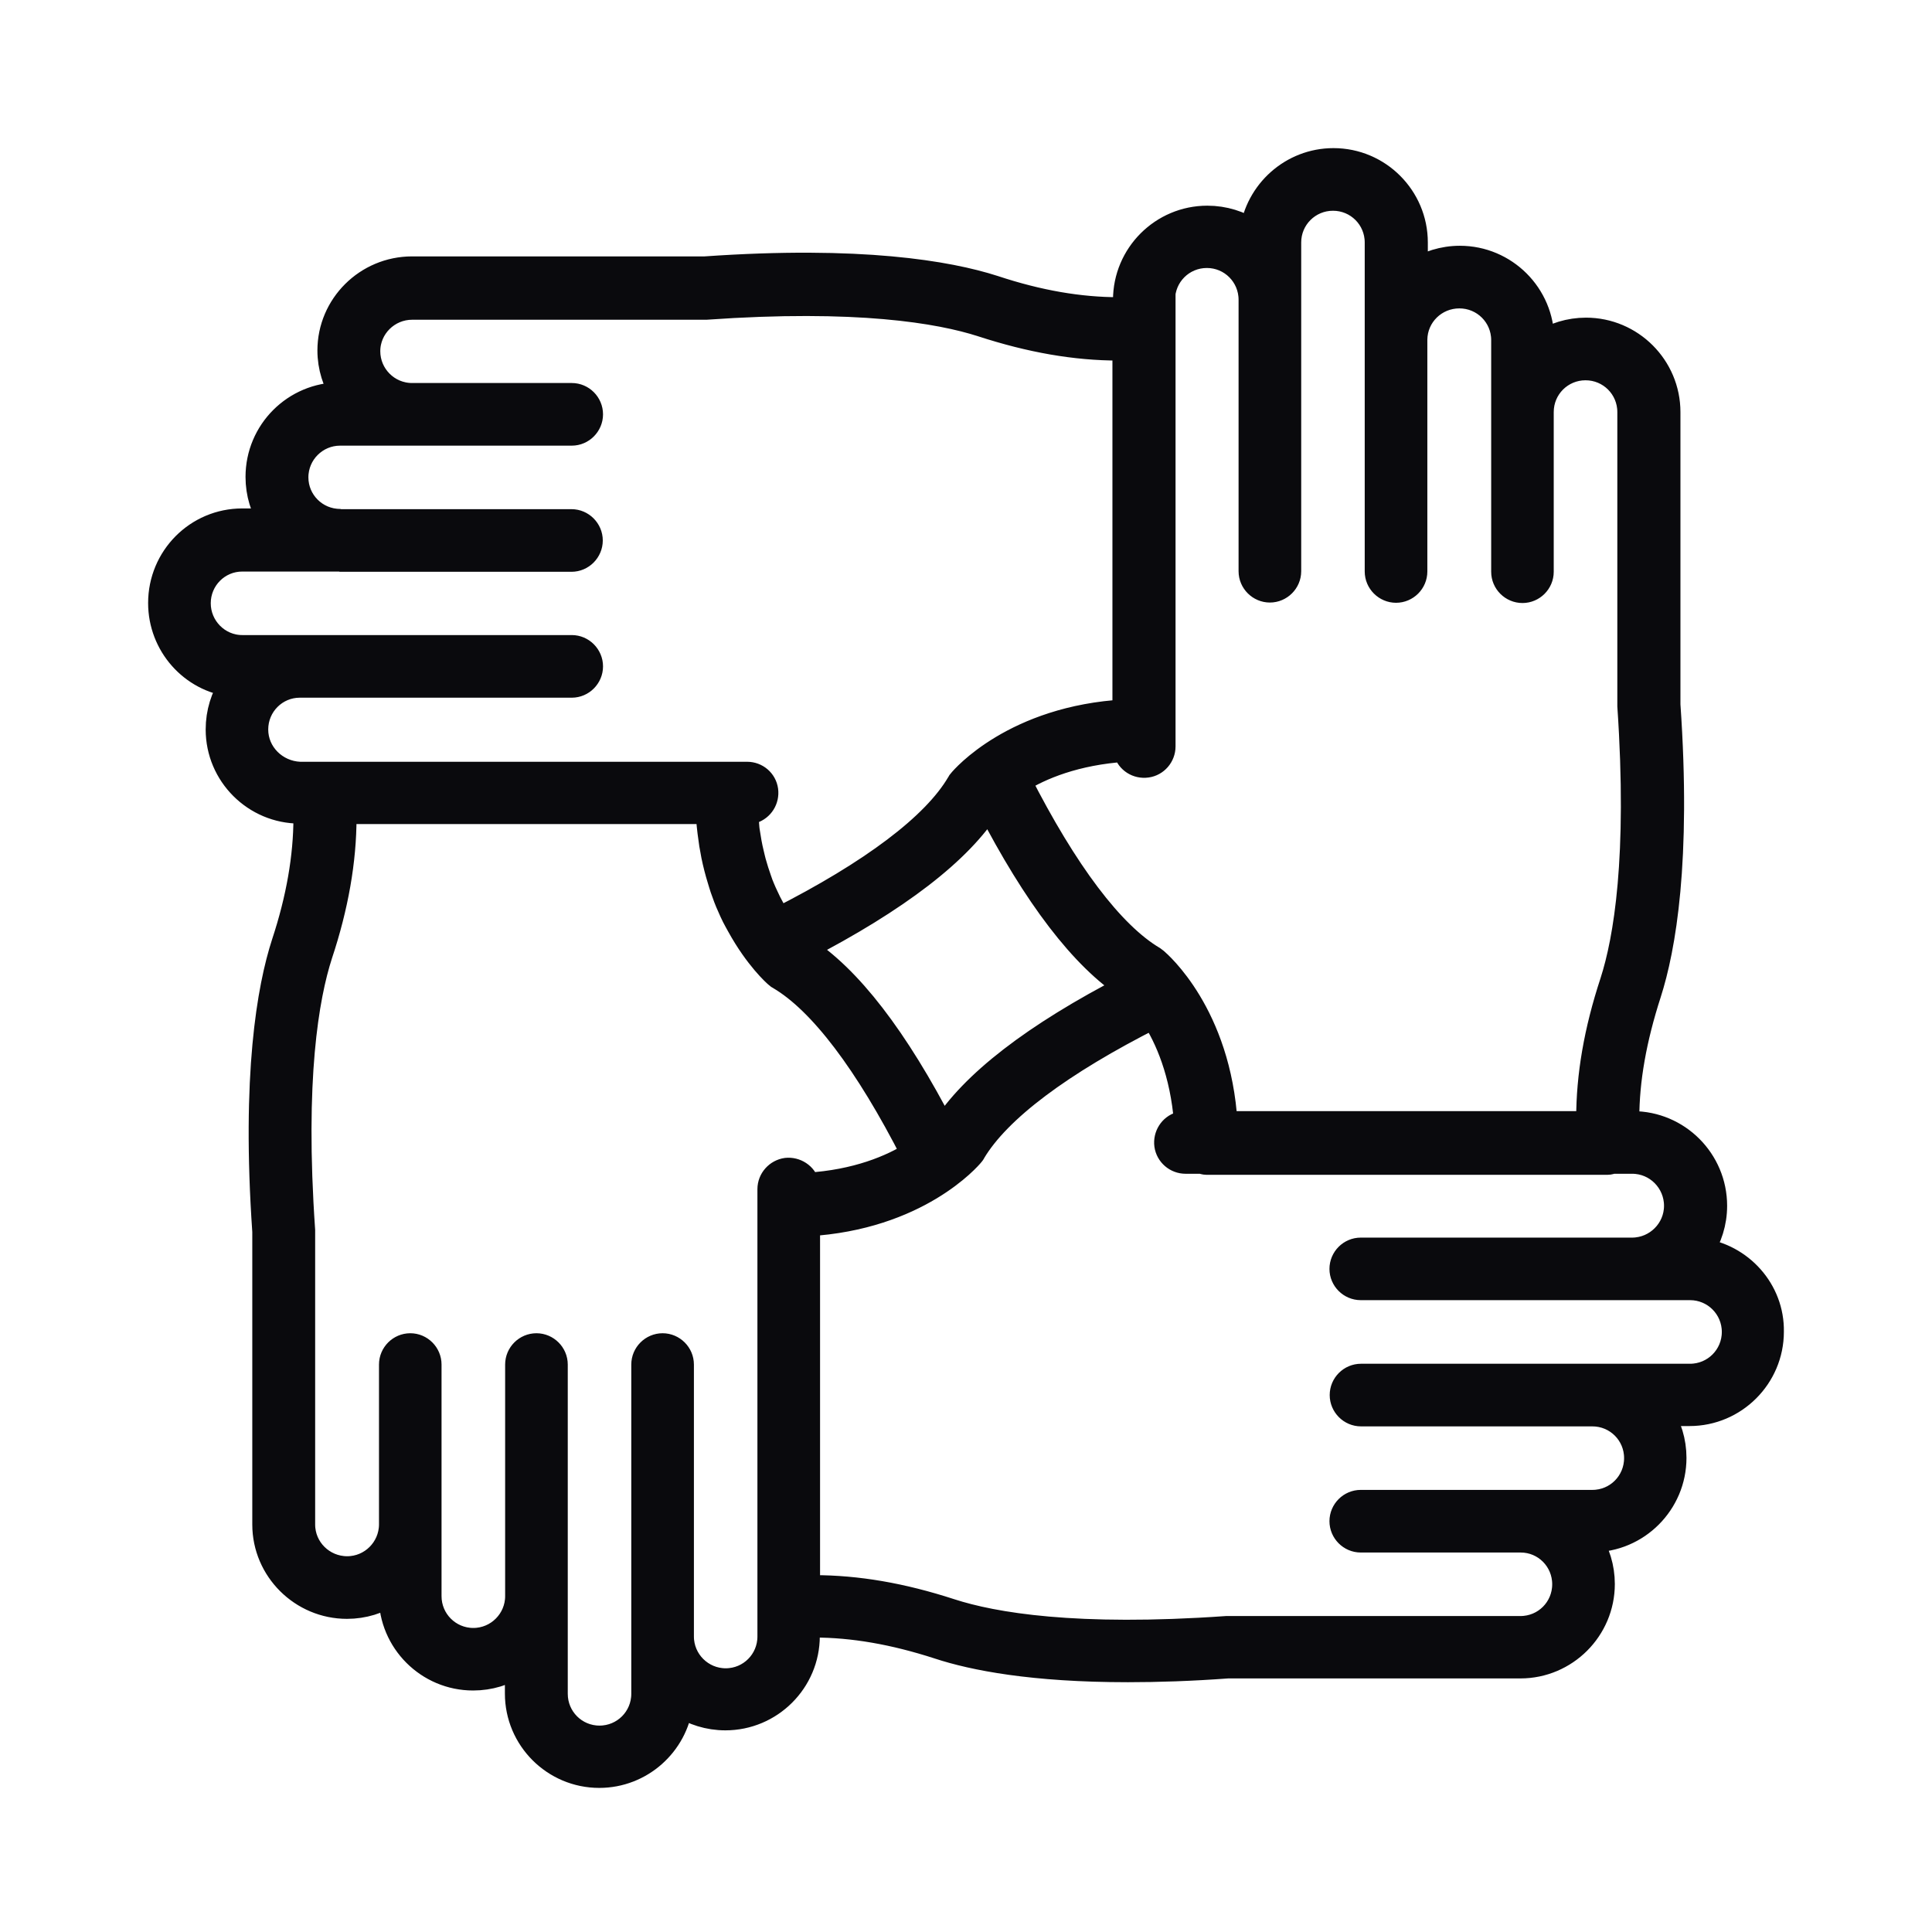 <svg width="24" height="24" viewBox="0 0 24 24" fill="none" xmlns="http://www.w3.org/2000/svg">
<mask id="path-1-outside-1_493_389" maskUnits="userSpaceOnUse" x="1" y="1" width="22" height="22" fill="black">
<rect fill="white" x="1" y="1" width="22" height="22"/>
<path d="M21.125 15.54C21.232 15.38 21.295 15.186 21.295 14.979C21.295 14.418 20.84 13.963 20.282 13.963H20.204V13.895C20.204 13.415 20.295 12.904 20.477 12.34C20.658 11.776 20.85 10.694 20.715 8.754V5.119C20.715 4.561 20.26 4.106 19.702 4.106C19.499 4.106 19.308 4.166 19.148 4.272V4.225C19.148 3.667 18.693 3.213 18.135 3.213C17.928 3.213 17.737 3.276 17.577 3.379V3.012C17.577 2.454 17.123 2 16.565 2C16.051 2 15.625 2.386 15.559 2.884C15.399 2.777 15.205 2.715 14.998 2.715C14.44 2.715 13.986 3.169 13.986 3.727V3.852H13.901C13.412 3.852 12.901 3.765 12.343 3.58C11.776 3.398 10.688 3.21 8.758 3.345H5.119C4.558 3.345 4.103 3.799 4.103 4.354C4.103 4.558 4.166 4.749 4.269 4.909H4.225C3.664 4.909 3.21 5.363 3.21 5.924C3.21 6.128 3.269 6.316 3.373 6.476H3.009C2.451 6.476 2 6.93 2 7.491C2 8.008 2.386 8.438 2.884 8.497C2.777 8.66 2.715 8.852 2.715 9.062C2.715 9.619 3.169 10.071 3.724 10.071H3.805V10.159C3.805 10.644 3.714 11.168 3.533 11.716C3.351 12.277 3.16 13.359 3.294 15.299V18.938C3.294 19.495 3.752 19.95 4.31 19.95C4.514 19.95 4.705 19.89 4.865 19.784V19.828C4.865 20.386 5.319 20.84 5.877 20.84C6.081 20.84 6.272 20.781 6.432 20.674V21.038C6.432 21.596 6.886 22.05 7.444 22.05C7.958 22.05 8.385 21.665 8.45 21.166C8.61 21.273 8.805 21.335 9.011 21.335C9.569 21.335 10.024 20.881 10.024 20.323V20.182H10.108C10.597 20.182 11.105 20.27 11.663 20.451C12.095 20.593 12.829 20.737 14.011 20.737C14.38 20.737 14.791 20.724 15.252 20.69H18.887C19.445 20.69 19.9 20.235 19.9 19.677C19.9 19.474 19.84 19.282 19.734 19.123H19.778C20.335 19.123 20.79 18.668 20.79 18.11C20.79 17.907 20.73 17.715 20.624 17.555H20.988C21.545 17.555 22 17.101 22 16.543C22.009 16.032 21.621 15.606 21.125 15.54ZM14.437 3.724C14.437 3.417 14.684 3.169 14.992 3.169C15.299 3.169 15.546 3.417 15.546 3.724C15.546 3.727 15.546 3.727 15.546 3.727V7.096C15.546 7.222 15.65 7.325 15.775 7.325C15.9 7.325 16.004 7.222 16.004 7.096V3.724C16.004 3.721 16.004 3.721 16.004 3.721V3.012C16.004 2.705 16.252 2.458 16.559 2.458C16.866 2.458 17.113 2.705 17.113 3.012V4.225C17.113 4.228 17.113 4.232 17.113 4.232V7.099C17.113 7.225 17.217 7.328 17.342 7.328C17.468 7.328 17.571 7.225 17.571 7.099V4.222C17.571 4.219 17.571 4.219 17.571 4.219C17.574 3.915 17.822 3.671 18.129 3.671C18.436 3.671 18.684 3.918 18.684 4.225V5.112C18.684 5.115 18.684 5.115 18.684 5.115V7.103C18.684 7.228 18.787 7.331 18.913 7.331C19.038 7.331 19.141 7.228 19.141 7.103V5.122C19.141 5.119 19.141 5.119 19.141 5.119C19.141 4.811 19.389 4.564 19.696 4.564C20.003 4.564 20.251 4.811 20.251 5.119V8.77C20.379 10.654 20.204 11.675 20.035 12.199C19.834 12.81 19.74 13.365 19.74 13.895V13.963H15.214C15.133 12.6 14.387 11.964 14.355 11.936C14.346 11.929 14.336 11.92 14.327 11.914C13.807 11.607 13.23 10.839 12.65 9.698C12.923 9.525 13.362 9.344 13.979 9.303C13.982 9.315 13.986 9.325 13.992 9.337C14.023 9.447 14.13 9.516 14.246 9.5C14.358 9.485 14.443 9.387 14.443 9.272V3.724H14.437ZM11.716 14.042C11.127 12.901 10.541 12.139 9.97 11.779C11.146 11.171 11.926 10.572 12.284 9.996C12.87 11.133 13.456 11.898 14.02 12.262C12.854 12.863 12.077 13.462 11.716 14.042ZM3.172 9.062C3.172 8.754 3.42 8.507 3.724 8.507C3.724 8.507 3.724 8.507 3.727 8.507H7.103C7.228 8.507 7.331 8.403 7.331 8.278C7.331 8.153 7.228 8.049 7.103 8.049H3.727C3.727 8.049 3.727 8.049 3.724 8.049H3.009C2.705 8.049 2.458 7.798 2.458 7.494C2.458 7.187 2.705 6.94 3.009 6.94H4.21C4.213 6.94 4.219 6.943 4.222 6.943H7.099C7.225 6.943 7.328 6.839 7.328 6.714C7.328 6.589 7.225 6.485 7.099 6.485H4.238C4.235 6.485 4.228 6.482 4.225 6.482C3.918 6.482 3.671 6.234 3.671 5.93C3.671 5.623 3.921 5.376 4.225 5.376H5.115H7.103C7.228 5.376 7.331 5.272 7.331 5.147C7.331 5.021 7.228 4.918 7.103 4.918H5.119C4.811 4.918 4.564 4.667 4.564 4.363C4.564 4.059 4.815 3.812 5.119 3.812H8.77C10.644 3.68 11.672 3.855 12.199 4.025C12.804 4.222 13.359 4.319 13.898 4.319H13.979V8.848C12.603 8.924 11.964 9.673 11.939 9.704C11.929 9.713 11.923 9.723 11.917 9.735C11.61 10.259 10.835 10.842 9.673 11.431C9.619 11.346 9.56 11.246 9.507 11.127C9.494 11.099 9.482 11.074 9.469 11.042C9.453 11.005 9.438 10.967 9.425 10.926C9.4 10.857 9.378 10.785 9.356 10.707C9.347 10.676 9.34 10.638 9.331 10.604C9.309 10.516 9.293 10.422 9.278 10.322C9.272 10.287 9.272 10.249 9.268 10.212C9.265 10.174 9.265 10.133 9.262 10.096C9.29 10.086 9.319 10.077 9.347 10.071C9.456 10.036 9.522 9.93 9.507 9.817C9.491 9.704 9.394 9.623 9.281 9.623H3.724C3.42 9.61 3.172 9.366 3.172 9.062ZM9.569 20.329C9.569 20.636 9.322 20.884 9.015 20.884C8.71 20.884 8.46 20.636 8.46 20.329V16.951C8.46 16.825 8.356 16.722 8.231 16.722C8.106 16.722 8.002 16.825 8.002 16.951V20.326V21.041C8.002 21.348 7.755 21.596 7.447 21.596C7.14 21.596 6.893 21.348 6.893 21.041V19.828V16.951C6.893 16.825 6.789 16.722 6.664 16.722C6.538 16.722 6.435 16.825 6.435 16.951V19.828C6.435 20.132 6.187 20.383 5.88 20.383C5.573 20.383 5.325 20.135 5.325 19.828V18.938C5.325 18.934 5.325 18.934 5.325 18.931V16.951C5.325 16.825 5.222 16.722 5.097 16.722C4.971 16.722 4.868 16.825 4.868 16.951V18.938V18.941C4.865 19.245 4.617 19.492 4.313 19.492C4.006 19.492 3.755 19.245 3.755 18.938V15.283C3.624 13.399 3.802 12.381 3.971 11.857C4.169 11.262 4.269 10.691 4.269 10.155V10.077H8.795C8.798 10.115 8.805 10.143 8.808 10.181C8.817 10.287 8.83 10.39 8.845 10.488C8.855 10.535 8.861 10.582 8.87 10.626C8.892 10.732 8.917 10.829 8.946 10.923C8.958 10.961 8.967 10.995 8.98 11.033C9.008 11.114 9.036 11.19 9.068 11.259C9.087 11.303 9.105 11.343 9.124 11.381C9.146 11.422 9.165 11.459 9.187 11.497C9.406 11.895 9.635 12.099 9.654 12.114C9.663 12.124 9.673 12.13 9.685 12.136C10.202 12.44 10.776 13.199 11.353 14.333C11.08 14.506 10.641 14.691 10.027 14.728C10.027 14.722 10.024 14.719 10.021 14.713C9.992 14.6 9.88 14.531 9.77 14.543C9.657 14.559 9.569 14.656 9.569 14.772V20.329ZM20.994 17.101H19.784H16.907C16.781 17.101 16.678 17.204 16.678 17.33C16.678 17.455 16.781 17.559 16.907 17.559H19.781C20.088 17.559 20.335 17.806 20.335 18.113C20.335 18.421 20.088 18.668 19.781 18.668H18.891C18.891 18.668 18.891 18.668 18.887 18.668H16.904C16.778 18.668 16.675 18.771 16.675 18.897C16.675 19.022 16.778 19.126 16.904 19.126H18.891C19.195 19.126 19.442 19.373 19.442 19.68C19.442 19.988 19.195 20.235 18.887 20.235H15.236C13.362 20.367 12.337 20.191 11.807 20.019C11.202 19.822 10.648 19.727 10.108 19.727H10.027V15.198C11.4 15.12 12.039 14.371 12.067 14.336C12.074 14.327 12.083 14.318 12.086 14.308C12.399 13.782 13.174 13.202 14.33 12.619C14.503 12.885 14.697 13.324 14.744 13.942C14.716 13.951 14.691 13.96 14.662 13.97C14.553 14.001 14.484 14.111 14.499 14.224C14.515 14.336 14.612 14.421 14.728 14.421H14.929C14.948 14.427 14.966 14.434 14.989 14.434H19.969C19.991 14.434 20.01 14.427 20.028 14.421H20.276C20.583 14.421 20.831 14.672 20.831 14.979C20.831 15.283 20.583 15.531 20.279 15.534H20.276H16.904C16.778 15.534 16.675 15.637 16.675 15.763C16.675 15.888 16.778 15.991 16.904 15.991H20.273C20.276 15.991 20.276 15.991 20.279 15.991H20.994C21.301 15.991 21.549 16.239 21.549 16.546C21.549 16.853 21.301 17.101 20.994 17.101Z"/>
</mask>
<path d="M21.125 15.54C21.232 15.38 21.295 15.186 21.295 14.979C21.295 14.418 20.84 13.963 20.282 13.963H20.204V13.895C20.204 13.415 20.295 12.904 20.477 12.34C20.658 11.776 20.85 10.694 20.715 8.754V5.119C20.715 4.561 20.26 4.106 19.702 4.106C19.499 4.106 19.308 4.166 19.148 4.272V4.225C19.148 3.667 18.693 3.213 18.135 3.213C17.928 3.213 17.737 3.276 17.577 3.379V3.012C17.577 2.454 17.123 2 16.565 2C16.051 2 15.625 2.386 15.559 2.884C15.399 2.777 15.205 2.715 14.998 2.715C14.44 2.715 13.986 3.169 13.986 3.727V3.852H13.901C13.412 3.852 12.901 3.765 12.343 3.58C11.776 3.398 10.688 3.21 8.758 3.345H5.119C4.558 3.345 4.103 3.799 4.103 4.354C4.103 4.558 4.166 4.749 4.269 4.909H4.225C3.664 4.909 3.21 5.363 3.21 5.924C3.21 6.128 3.269 6.316 3.373 6.476H3.009C2.451 6.476 2 6.93 2 7.491C2 8.008 2.386 8.438 2.884 8.497C2.777 8.66 2.715 8.852 2.715 9.062C2.715 9.619 3.169 10.071 3.724 10.071H3.805V10.159C3.805 10.644 3.714 11.168 3.533 11.716C3.351 12.277 3.16 13.359 3.294 15.299V18.938C3.294 19.495 3.752 19.95 4.31 19.95C4.514 19.95 4.705 19.89 4.865 19.784V19.828C4.865 20.386 5.319 20.84 5.877 20.84C6.081 20.84 6.272 20.781 6.432 20.674V21.038C6.432 21.596 6.886 22.05 7.444 22.05C7.958 22.05 8.385 21.665 8.45 21.166C8.61 21.273 8.805 21.335 9.011 21.335C9.569 21.335 10.024 20.881 10.024 20.323V20.182H10.108C10.597 20.182 11.105 20.27 11.663 20.451C12.095 20.593 12.829 20.737 14.011 20.737C14.38 20.737 14.791 20.724 15.252 20.69H18.887C19.445 20.69 19.9 20.235 19.9 19.677C19.9 19.474 19.84 19.282 19.734 19.123H19.778C20.335 19.123 20.79 18.668 20.79 18.11C20.79 17.907 20.73 17.715 20.624 17.555H20.988C21.545 17.555 22 17.101 22 16.543C22.009 16.032 21.621 15.606 21.125 15.54ZM14.437 3.724C14.437 3.417 14.684 3.169 14.992 3.169C15.299 3.169 15.546 3.417 15.546 3.724C15.546 3.727 15.546 3.727 15.546 3.727V7.096C15.546 7.222 15.65 7.325 15.775 7.325C15.9 7.325 16.004 7.222 16.004 7.096V3.724C16.004 3.721 16.004 3.721 16.004 3.721V3.012C16.004 2.705 16.252 2.458 16.559 2.458C16.866 2.458 17.113 2.705 17.113 3.012V4.225C17.113 4.228 17.113 4.232 17.113 4.232V7.099C17.113 7.225 17.217 7.328 17.342 7.328C17.468 7.328 17.571 7.225 17.571 7.099V4.222C17.571 4.219 17.571 4.219 17.571 4.219C17.574 3.915 17.822 3.671 18.129 3.671C18.436 3.671 18.684 3.918 18.684 4.225V5.112C18.684 5.115 18.684 5.115 18.684 5.115V7.103C18.684 7.228 18.787 7.331 18.913 7.331C19.038 7.331 19.141 7.228 19.141 7.103V5.122C19.141 5.119 19.141 5.119 19.141 5.119C19.141 4.811 19.389 4.564 19.696 4.564C20.003 4.564 20.251 4.811 20.251 5.119V8.77C20.379 10.654 20.204 11.675 20.035 12.199C19.834 12.81 19.74 13.365 19.74 13.895V13.963H15.214C15.133 12.6 14.387 11.964 14.355 11.936C14.346 11.929 14.336 11.92 14.327 11.914C13.807 11.607 13.23 10.839 12.65 9.698C12.923 9.525 13.362 9.344 13.979 9.303C13.982 9.315 13.986 9.325 13.992 9.337C14.023 9.447 14.13 9.516 14.246 9.5C14.358 9.485 14.443 9.387 14.443 9.272V3.724H14.437ZM11.716 14.042C11.127 12.901 10.541 12.139 9.97 11.779C11.146 11.171 11.926 10.572 12.284 9.996C12.87 11.133 13.456 11.898 14.02 12.262C12.854 12.863 12.077 13.462 11.716 14.042ZM3.172 9.062C3.172 8.754 3.42 8.507 3.724 8.507C3.724 8.507 3.724 8.507 3.727 8.507H7.103C7.228 8.507 7.331 8.403 7.331 8.278C7.331 8.153 7.228 8.049 7.103 8.049H3.727C3.727 8.049 3.727 8.049 3.724 8.049H3.009C2.705 8.049 2.458 7.798 2.458 7.494C2.458 7.187 2.705 6.94 3.009 6.94H4.21C4.213 6.94 4.219 6.943 4.222 6.943H7.099C7.225 6.943 7.328 6.839 7.328 6.714C7.328 6.589 7.225 6.485 7.099 6.485H4.238C4.235 6.485 4.228 6.482 4.225 6.482C3.918 6.482 3.671 6.234 3.671 5.93C3.671 5.623 3.921 5.376 4.225 5.376H5.115H7.103C7.228 5.376 7.331 5.272 7.331 5.147C7.331 5.021 7.228 4.918 7.103 4.918H5.119C4.811 4.918 4.564 4.667 4.564 4.363C4.564 4.059 4.815 3.812 5.119 3.812H8.77C10.644 3.68 11.672 3.855 12.199 4.025C12.804 4.222 13.359 4.319 13.898 4.319H13.979V8.848C12.603 8.924 11.964 9.673 11.939 9.704C11.929 9.713 11.923 9.723 11.917 9.735C11.61 10.259 10.835 10.842 9.673 11.431C9.619 11.346 9.56 11.246 9.507 11.127C9.494 11.099 9.482 11.074 9.469 11.042C9.453 11.005 9.438 10.967 9.425 10.926C9.4 10.857 9.378 10.785 9.356 10.707C9.347 10.676 9.34 10.638 9.331 10.604C9.309 10.516 9.293 10.422 9.278 10.322C9.272 10.287 9.272 10.249 9.268 10.212C9.265 10.174 9.265 10.133 9.262 10.096C9.29 10.086 9.319 10.077 9.347 10.071C9.456 10.036 9.522 9.93 9.507 9.817C9.491 9.704 9.394 9.623 9.281 9.623H3.724C3.42 9.61 3.172 9.366 3.172 9.062ZM9.569 20.329C9.569 20.636 9.322 20.884 9.015 20.884C8.71 20.884 8.46 20.636 8.46 20.329V16.951C8.46 16.825 8.356 16.722 8.231 16.722C8.106 16.722 8.002 16.825 8.002 16.951V20.326V21.041C8.002 21.348 7.755 21.596 7.447 21.596C7.14 21.596 6.893 21.348 6.893 21.041V19.828V16.951C6.893 16.825 6.789 16.722 6.664 16.722C6.538 16.722 6.435 16.825 6.435 16.951V19.828C6.435 20.132 6.187 20.383 5.88 20.383C5.573 20.383 5.325 20.135 5.325 19.828V18.938C5.325 18.934 5.325 18.934 5.325 18.931V16.951C5.325 16.825 5.222 16.722 5.097 16.722C4.971 16.722 4.868 16.825 4.868 16.951V18.938V18.941C4.865 19.245 4.617 19.492 4.313 19.492C4.006 19.492 3.755 19.245 3.755 18.938V15.283C3.624 13.399 3.802 12.381 3.971 11.857C4.169 11.262 4.269 10.691 4.269 10.155V10.077H8.795C8.798 10.115 8.805 10.143 8.808 10.181C8.817 10.287 8.83 10.39 8.845 10.488C8.855 10.535 8.861 10.582 8.87 10.626C8.892 10.732 8.917 10.829 8.946 10.923C8.958 10.961 8.967 10.995 8.98 11.033C9.008 11.114 9.036 11.19 9.068 11.259C9.087 11.303 9.105 11.343 9.124 11.381C9.146 11.422 9.165 11.459 9.187 11.497C9.406 11.895 9.635 12.099 9.654 12.114C9.663 12.124 9.673 12.13 9.685 12.136C10.202 12.44 10.776 13.199 11.353 14.333C11.08 14.506 10.641 14.691 10.027 14.728C10.027 14.722 10.024 14.719 10.021 14.713C9.992 14.6 9.88 14.531 9.77 14.543C9.657 14.559 9.569 14.656 9.569 14.772V20.329ZM20.994 17.101H19.784H16.907C16.781 17.101 16.678 17.204 16.678 17.33C16.678 17.455 16.781 17.559 16.907 17.559H19.781C20.088 17.559 20.335 17.806 20.335 18.113C20.335 18.421 20.088 18.668 19.781 18.668H18.891C18.891 18.668 18.891 18.668 18.887 18.668H16.904C16.778 18.668 16.675 18.771 16.675 18.897C16.675 19.022 16.778 19.126 16.904 19.126H18.891C19.195 19.126 19.442 19.373 19.442 19.68C19.442 19.988 19.195 20.235 18.887 20.235H15.236C13.362 20.367 12.337 20.191 11.807 20.019C11.202 19.822 10.648 19.727 10.108 19.727H10.027V15.198C11.4 15.12 12.039 14.371 12.067 14.336C12.074 14.327 12.083 14.318 12.086 14.308C12.399 13.782 13.174 13.202 14.33 12.619C14.503 12.885 14.697 13.324 14.744 13.942C14.716 13.951 14.691 13.96 14.662 13.97C14.553 14.001 14.484 14.111 14.499 14.224C14.515 14.336 14.612 14.421 14.728 14.421H14.929C14.948 14.427 14.966 14.434 14.989 14.434H19.969C19.991 14.434 20.01 14.427 20.028 14.421H20.276C20.583 14.421 20.831 14.672 20.831 14.979C20.831 15.283 20.583 15.531 20.279 15.534H20.276H16.904C16.778 15.534 16.675 15.637 16.675 15.763C16.675 15.888 16.778 15.991 16.904 15.991H20.273C20.276 15.991 20.276 15.991 20.279 15.991H20.994C21.301 15.991 21.549 16.239 21.549 16.546C21.549 16.853 21.301 17.101 20.994 17.101Z" fill="#0A0A0D"/>
<path d="M21.125 15.54C21.232 15.38 21.295 15.186 21.295 14.979C21.295 14.418 20.84 13.963 20.282 13.963H20.204V13.895C20.204 13.415 20.295 12.904 20.477 12.34C20.658 11.776 20.85 10.694 20.715 8.754V5.119C20.715 4.561 20.26 4.106 19.702 4.106C19.499 4.106 19.308 4.166 19.148 4.272V4.225C19.148 3.667 18.693 3.213 18.135 3.213C17.928 3.213 17.737 3.276 17.577 3.379V3.012C17.577 2.454 17.123 2 16.565 2C16.051 2 15.625 2.386 15.559 2.884C15.399 2.777 15.205 2.715 14.998 2.715C14.44 2.715 13.986 3.169 13.986 3.727V3.852H13.901C13.412 3.852 12.901 3.765 12.343 3.58C11.776 3.398 10.688 3.21 8.758 3.345H5.119C4.558 3.345 4.103 3.799 4.103 4.354C4.103 4.558 4.166 4.749 4.269 4.909H4.225C3.664 4.909 3.21 5.363 3.21 5.924C3.21 6.128 3.269 6.316 3.373 6.476H3.009C2.451 6.476 2 6.93 2 7.491C2 8.008 2.386 8.438 2.884 8.497C2.777 8.66 2.715 8.852 2.715 9.062C2.715 9.619 3.169 10.071 3.724 10.071H3.805V10.159C3.805 10.644 3.714 11.168 3.533 11.716C3.351 12.277 3.16 13.359 3.294 15.299V18.938C3.294 19.495 3.752 19.95 4.31 19.95C4.514 19.95 4.705 19.89 4.865 19.784V19.828C4.865 20.386 5.319 20.84 5.877 20.84C6.081 20.84 6.272 20.781 6.432 20.674V21.038C6.432 21.596 6.886 22.05 7.444 22.05C7.958 22.05 8.385 21.665 8.45 21.166C8.61 21.273 8.805 21.335 9.011 21.335C9.569 21.335 10.024 20.881 10.024 20.323V20.182H10.108C10.597 20.182 11.105 20.27 11.663 20.451C12.095 20.593 12.829 20.737 14.011 20.737C14.38 20.737 14.791 20.724 15.252 20.69H18.887C19.445 20.69 19.9 20.235 19.9 19.677C19.9 19.474 19.84 19.282 19.734 19.123H19.778C20.335 19.123 20.79 18.668 20.79 18.11C20.79 17.907 20.73 17.715 20.624 17.555H20.988C21.545 17.555 22 17.101 22 16.543C22.009 16.032 21.621 15.606 21.125 15.54ZM14.437 3.724C14.437 3.417 14.684 3.169 14.992 3.169C15.299 3.169 15.546 3.417 15.546 3.724C15.546 3.727 15.546 3.727 15.546 3.727V7.096C15.546 7.222 15.65 7.325 15.775 7.325C15.9 7.325 16.004 7.222 16.004 7.096V3.724C16.004 3.721 16.004 3.721 16.004 3.721V3.012C16.004 2.705 16.252 2.458 16.559 2.458C16.866 2.458 17.113 2.705 17.113 3.012V4.225C17.113 4.228 17.113 4.232 17.113 4.232V7.099C17.113 7.225 17.217 7.328 17.342 7.328C17.468 7.328 17.571 7.225 17.571 7.099V4.222C17.571 4.219 17.571 4.219 17.571 4.219C17.574 3.915 17.822 3.671 18.129 3.671C18.436 3.671 18.684 3.918 18.684 4.225V5.112C18.684 5.115 18.684 5.115 18.684 5.115V7.103C18.684 7.228 18.787 7.331 18.913 7.331C19.038 7.331 19.141 7.228 19.141 7.103V5.122C19.141 5.119 19.141 5.119 19.141 5.119C19.141 4.811 19.389 4.564 19.696 4.564C20.003 4.564 20.251 4.811 20.251 5.119V8.77C20.379 10.654 20.204 11.675 20.035 12.199C19.834 12.81 19.74 13.365 19.74 13.895V13.963H15.214C15.133 12.6 14.387 11.964 14.355 11.936C14.346 11.929 14.336 11.92 14.327 11.914C13.807 11.607 13.23 10.839 12.65 9.698C12.923 9.525 13.362 9.344 13.979 9.303C13.982 9.315 13.986 9.325 13.992 9.337C14.023 9.447 14.13 9.516 14.246 9.5C14.358 9.485 14.443 9.387 14.443 9.272V3.724H14.437ZM11.716 14.042C11.127 12.901 10.541 12.139 9.97 11.779C11.146 11.171 11.926 10.572 12.284 9.996C12.87 11.133 13.456 11.898 14.02 12.262C12.854 12.863 12.077 13.462 11.716 14.042ZM3.172 9.062C3.172 8.754 3.42 8.507 3.724 8.507C3.724 8.507 3.724 8.507 3.727 8.507H7.103C7.228 8.507 7.331 8.403 7.331 8.278C7.331 8.153 7.228 8.049 7.103 8.049H3.727C3.727 8.049 3.727 8.049 3.724 8.049H3.009C2.705 8.049 2.458 7.798 2.458 7.494C2.458 7.187 2.705 6.94 3.009 6.94H4.21C4.213 6.94 4.219 6.943 4.222 6.943H7.099C7.225 6.943 7.328 6.839 7.328 6.714C7.328 6.589 7.225 6.485 7.099 6.485H4.238C4.235 6.485 4.228 6.482 4.225 6.482C3.918 6.482 3.671 6.234 3.671 5.93C3.671 5.623 3.921 5.376 4.225 5.376H5.115H7.103C7.228 5.376 7.331 5.272 7.331 5.147C7.331 5.021 7.228 4.918 7.103 4.918H5.119C4.811 4.918 4.564 4.667 4.564 4.363C4.564 4.059 4.815 3.812 5.119 3.812H8.77C10.644 3.68 11.672 3.855 12.199 4.025C12.804 4.222 13.359 4.319 13.898 4.319H13.979V8.848C12.603 8.924 11.964 9.673 11.939 9.704C11.929 9.713 11.923 9.723 11.917 9.735C11.61 10.259 10.835 10.842 9.673 11.431C9.619 11.346 9.56 11.246 9.507 11.127C9.494 11.099 9.482 11.074 9.469 11.042C9.453 11.005 9.438 10.967 9.425 10.926C9.4 10.857 9.378 10.785 9.356 10.707C9.347 10.676 9.34 10.638 9.331 10.604C9.309 10.516 9.293 10.422 9.278 10.322C9.272 10.287 9.272 10.249 9.268 10.212C9.265 10.174 9.265 10.133 9.262 10.096C9.29 10.086 9.319 10.077 9.347 10.071C9.456 10.036 9.522 9.93 9.507 9.817C9.491 9.704 9.394 9.623 9.281 9.623H3.724C3.42 9.61 3.172 9.366 3.172 9.062ZM9.569 20.329C9.569 20.636 9.322 20.884 9.015 20.884C8.71 20.884 8.46 20.636 8.46 20.329V16.951C8.46 16.825 8.356 16.722 8.231 16.722C8.106 16.722 8.002 16.825 8.002 16.951V20.326V21.041C8.002 21.348 7.755 21.596 7.447 21.596C7.14 21.596 6.893 21.348 6.893 21.041V19.828V16.951C6.893 16.825 6.789 16.722 6.664 16.722C6.538 16.722 6.435 16.825 6.435 16.951V19.828C6.435 20.132 6.187 20.383 5.88 20.383C5.573 20.383 5.325 20.135 5.325 19.828V18.938C5.325 18.934 5.325 18.934 5.325 18.931V16.951C5.325 16.825 5.222 16.722 5.097 16.722C4.971 16.722 4.868 16.825 4.868 16.951V18.938V18.941C4.865 19.245 4.617 19.492 4.313 19.492C4.006 19.492 3.755 19.245 3.755 18.938V15.283C3.624 13.399 3.802 12.381 3.971 11.857C4.169 11.262 4.269 10.691 4.269 10.155V10.077H8.795C8.798 10.115 8.805 10.143 8.808 10.181C8.817 10.287 8.83 10.39 8.845 10.488C8.855 10.535 8.861 10.582 8.87 10.626C8.892 10.732 8.917 10.829 8.946 10.923C8.958 10.961 8.967 10.995 8.98 11.033C9.008 11.114 9.036 11.19 9.068 11.259C9.087 11.303 9.105 11.343 9.124 11.381C9.146 11.422 9.165 11.459 9.187 11.497C9.406 11.895 9.635 12.099 9.654 12.114C9.663 12.124 9.673 12.13 9.685 12.136C10.202 12.44 10.776 13.199 11.353 14.333C11.08 14.506 10.641 14.691 10.027 14.728C10.027 14.722 10.024 14.719 10.021 14.713C9.992 14.6 9.88 14.531 9.77 14.543C9.657 14.559 9.569 14.656 9.569 14.772V20.329ZM20.994 17.101H19.784H16.907C16.781 17.101 16.678 17.204 16.678 17.33C16.678 17.455 16.781 17.559 16.907 17.559H19.781C20.088 17.559 20.335 17.806 20.335 18.113C20.335 18.421 20.088 18.668 19.781 18.668H18.891C18.891 18.668 18.891 18.668 18.887 18.668H16.904C16.778 18.668 16.675 18.771 16.675 18.897C16.675 19.022 16.778 19.126 16.904 19.126H18.891C19.195 19.126 19.442 19.373 19.442 19.68C19.442 19.988 19.195 20.235 18.887 20.235H15.236C13.362 20.367 12.337 20.191 11.807 20.019C11.202 19.822 10.648 19.727 10.108 19.727H10.027V15.198C11.4 15.12 12.039 14.371 12.067 14.336C12.074 14.327 12.083 14.318 12.086 14.308C12.399 13.782 13.174 13.202 14.33 12.619C14.503 12.885 14.697 13.324 14.744 13.942C14.716 13.951 14.691 13.96 14.662 13.97C14.553 14.001 14.484 14.111 14.499 14.224C14.515 14.336 14.612 14.421 14.728 14.421H14.929C14.948 14.427 14.966 14.434 14.989 14.434H19.969C19.991 14.434 20.01 14.427 20.028 14.421H20.276C20.583 14.421 20.831 14.672 20.831 14.979C20.831 15.283 20.583 15.531 20.279 15.534H20.276H16.904C16.778 15.534 16.675 15.637 16.675 15.763C16.675 15.888 16.778 15.991 16.904 15.991H20.273C20.276 15.991 20.276 15.991 20.279 15.991H20.994C21.301 15.991 21.549 16.239 21.549 16.546C21.549 16.853 21.301 17.101 20.994 17.101Z" stroke="#0A0A0D" stroke-width="0.32" mask="url(#path-1-outside-1_493_389)"/>
</svg>
